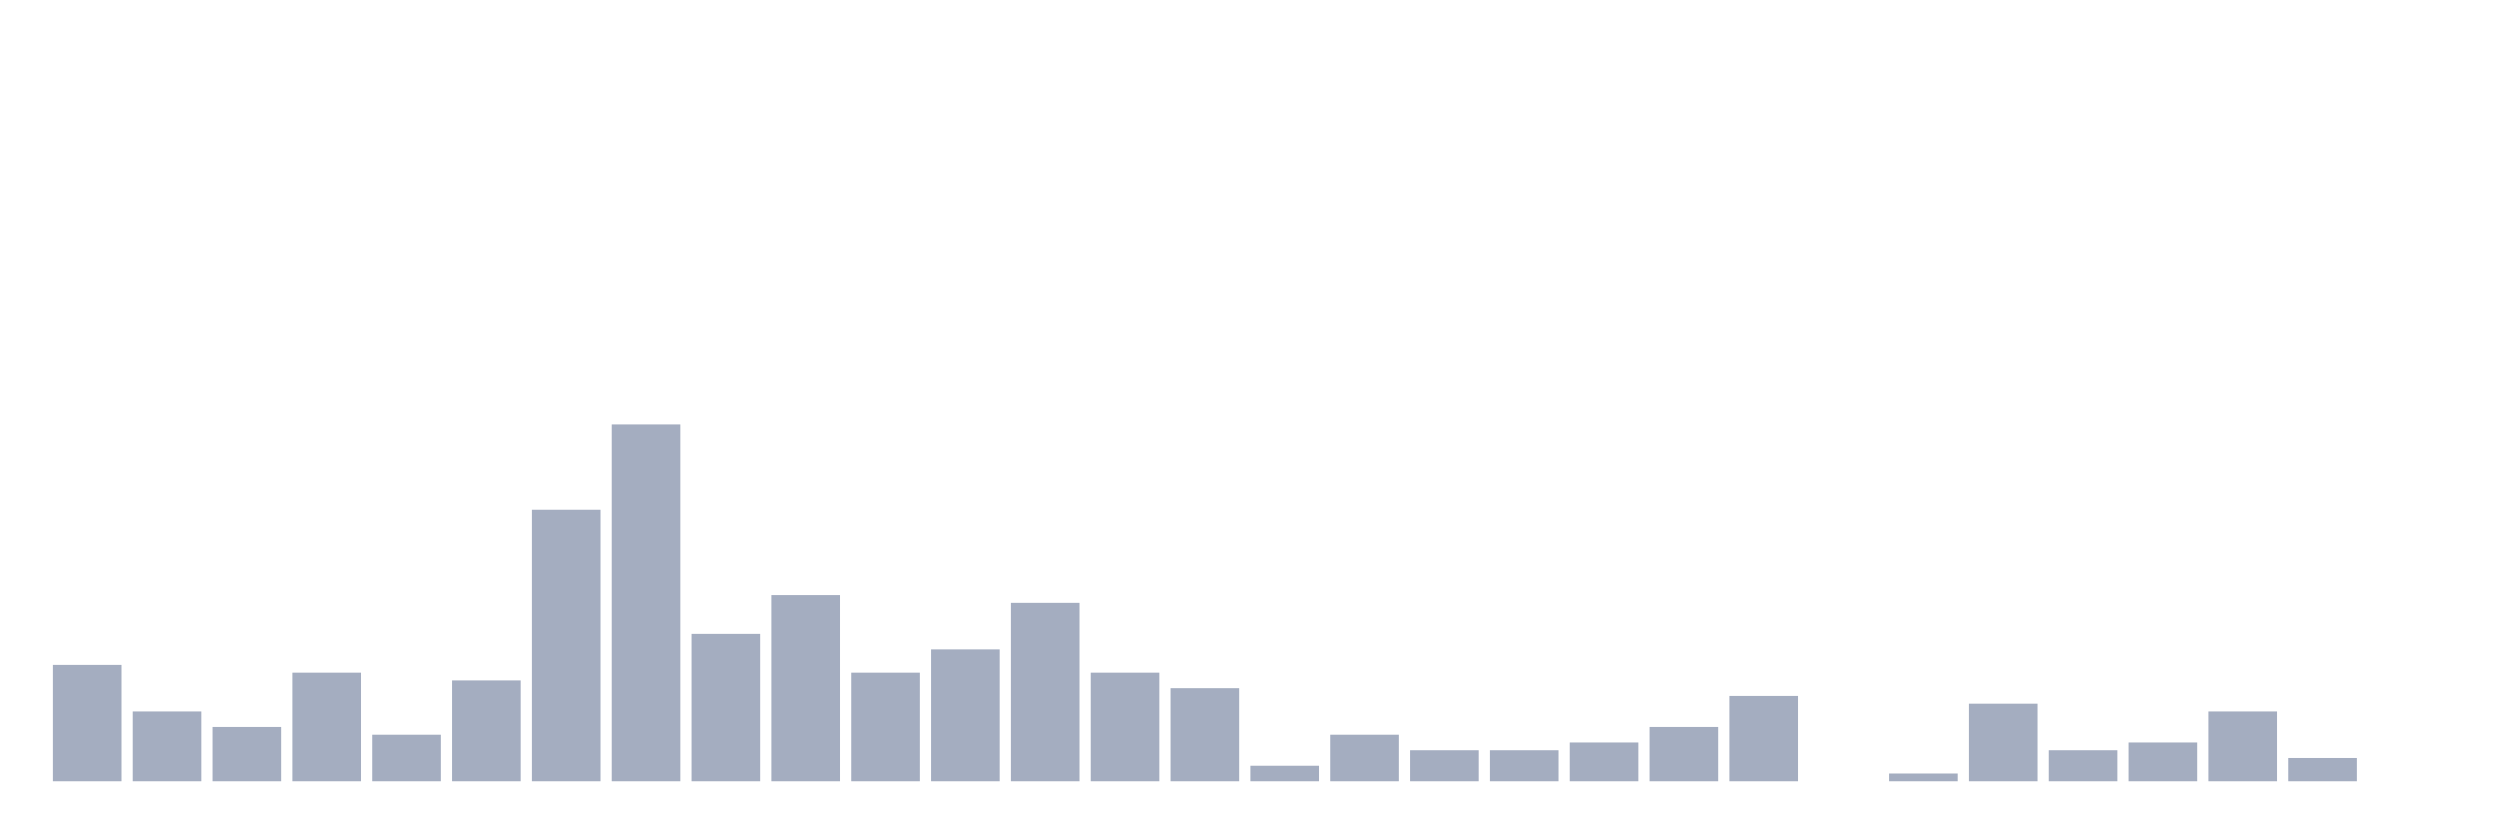 <svg xmlns="http://www.w3.org/2000/svg" viewBox="0 0 480 160"><g transform="translate(10,10)"><rect class="bar" x="0.153" width="13.175" y="117.66" height="22.34" fill="rgb(164,173,192)"></rect><rect class="bar" x="15.482" width="13.175" y="126.596" height="13.404" fill="rgb(164,173,192)"></rect><rect class="bar" x="30.81" width="13.175" y="129.574" height="10.426" fill="rgb(164,173,192)"></rect><rect class="bar" x="46.138" width="13.175" y="119.149" height="20.851" fill="rgb(164,173,192)"></rect><rect class="bar" x="61.466" width="13.175" y="131.064" height="8.936" fill="rgb(164,173,192)"></rect><rect class="bar" x="76.794" width="13.175" y="120.638" height="19.362" fill="rgb(164,173,192)"></rect><rect class="bar" x="92.123" width="13.175" y="87.872" height="52.128" fill="rgb(164,173,192)"></rect><rect class="bar" x="107.451" width="13.175" y="71.489" height="68.511" fill="rgb(164,173,192)"></rect><rect class="bar" x="122.779" width="13.175" y="111.702" height="28.298" fill="rgb(164,173,192)"></rect><rect class="bar" x="138.107" width="13.175" y="104.255" height="35.745" fill="rgb(164,173,192)"></rect><rect class="bar" x="153.436" width="13.175" y="119.149" height="20.851" fill="rgb(164,173,192)"></rect><rect class="bar" x="168.764" width="13.175" y="114.681" height="25.319" fill="rgb(164,173,192)"></rect><rect class="bar" x="184.092" width="13.175" y="105.745" height="34.255" fill="rgb(164,173,192)"></rect><rect class="bar" x="199.42" width="13.175" y="119.149" height="20.851" fill="rgb(164,173,192)"></rect><rect class="bar" x="214.748" width="13.175" y="122.128" height="17.872" fill="rgb(164,173,192)"></rect><rect class="bar" x="230.077" width="13.175" y="137.021" height="2.979" fill="rgb(164,173,192)"></rect><rect class="bar" x="245.405" width="13.175" y="131.064" height="8.936" fill="rgb(164,173,192)"></rect><rect class="bar" x="260.733" width="13.175" y="134.043" height="5.957" fill="rgb(164,173,192)"></rect><rect class="bar" x="276.061" width="13.175" y="134.043" height="5.957" fill="rgb(164,173,192)"></rect><rect class="bar" x="291.39" width="13.175" y="132.553" height="7.447" fill="rgb(164,173,192)"></rect><rect class="bar" x="306.718" width="13.175" y="129.574" height="10.426" fill="rgb(164,173,192)"></rect><rect class="bar" x="322.046" width="13.175" y="123.617" height="16.383" fill="rgb(164,173,192)"></rect><rect class="bar" x="337.374" width="13.175" y="140" height="0" fill="rgb(164,173,192)"></rect><rect class="bar" x="352.702" width="13.175" y="138.511" height="1.489" fill="rgb(164,173,192)"></rect><rect class="bar" x="368.031" width="13.175" y="125.106" height="14.894" fill="rgb(164,173,192)"></rect><rect class="bar" x="383.359" width="13.175" y="134.043" height="5.957" fill="rgb(164,173,192)"></rect><rect class="bar" x="398.687" width="13.175" y="132.553" height="7.447" fill="rgb(164,173,192)"></rect><rect class="bar" x="414.015" width="13.175" y="126.596" height="13.404" fill="rgb(164,173,192)"></rect><rect class="bar" x="429.344" width="13.175" y="135.532" height="4.468" fill="rgb(164,173,192)"></rect><rect class="bar" x="444.672" width="13.175" y="140" height="0" fill="rgb(164,173,192)"></rect></g></svg>
